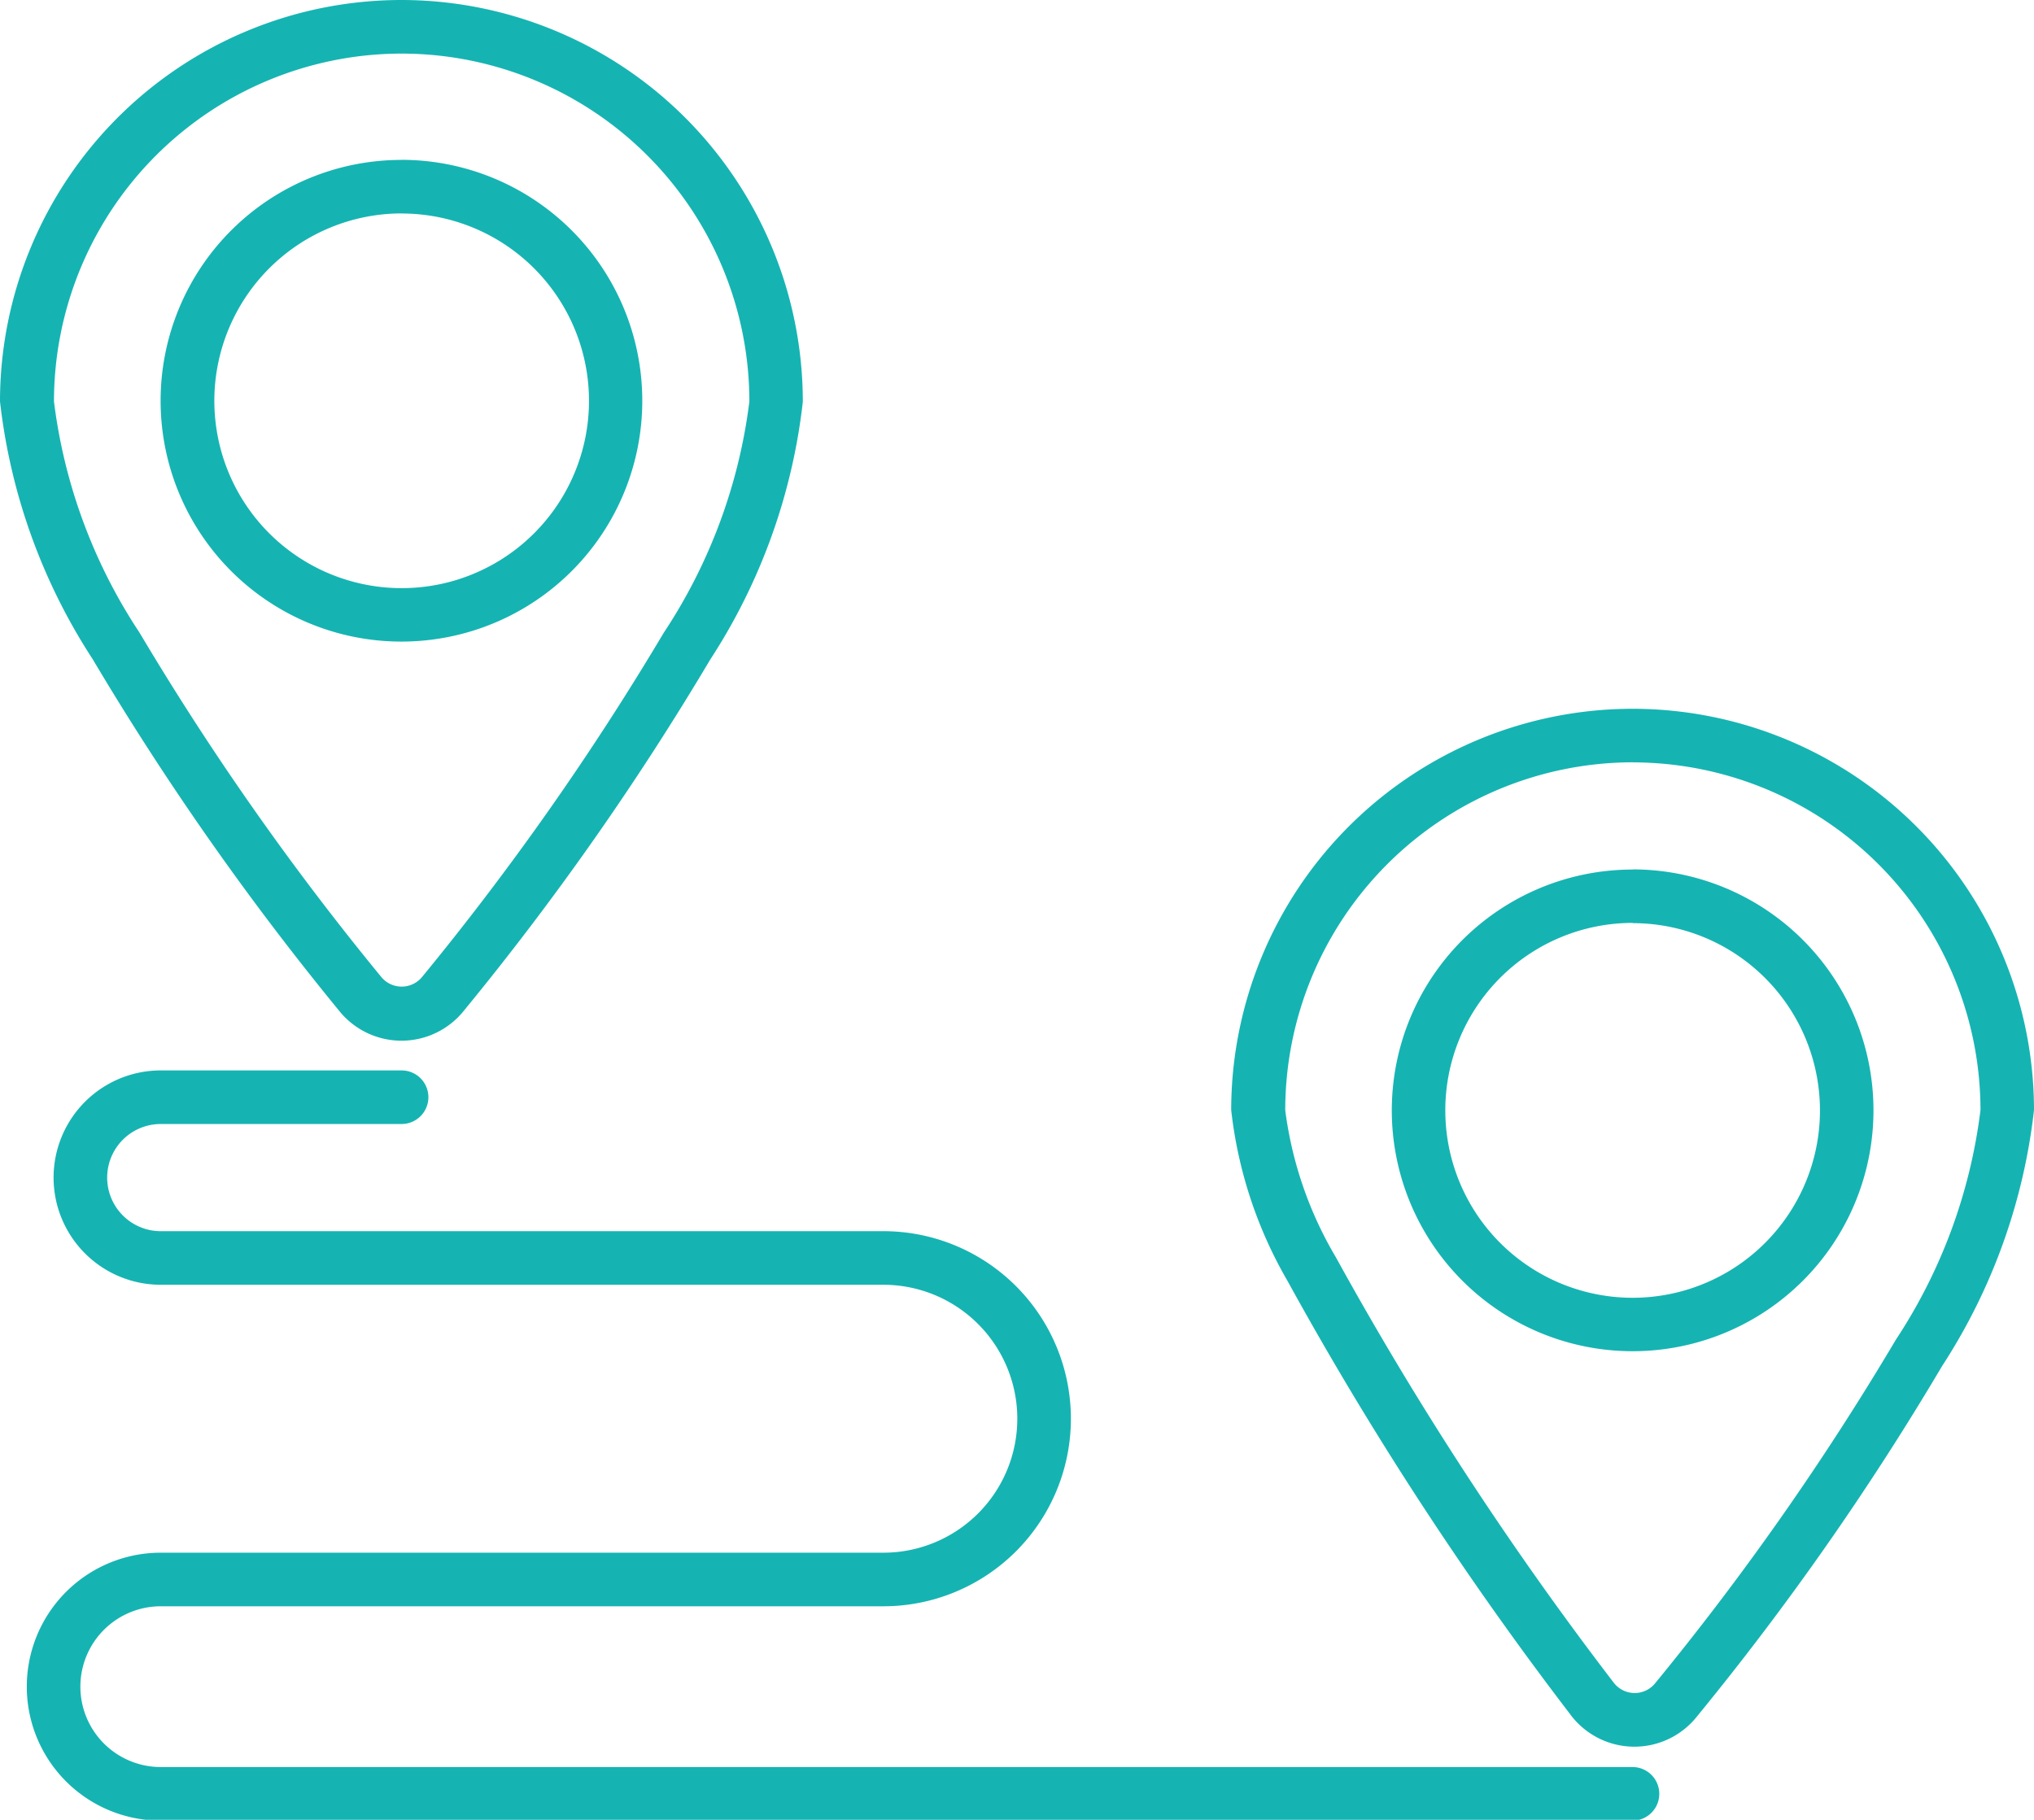 <svg xmlns="http://www.w3.org/2000/svg" width="26.57" height="23.772" viewBox="0 0 26.57 23.772">
  <path id="_23-Destination" d="M18.244,28.983H15.1a1.4,1.4,0,0,0,0,2.8h9.439a1.749,1.749,0,0,1,0,3.5H15.1a1.748,1.748,0,1,0,0,3.5H34.325a.35.35,0,1,0,0-.7H15.1a1.049,1.049,0,1,1,0-2.1h9.439a2.448,2.448,0,0,0,0-4.9H15.1a.7.7,0,0,1,0-1.4h3.146a.35.35,0,0,0,0-.7Zm16.083-4.724A5.246,5.246,0,0,0,29.083,29.5a5.707,5.707,0,0,0,.738,2.237,44.883,44.883,0,0,0,3.686,5.651,1.043,1.043,0,0,0,1.663.031,36.854,36.854,0,0,0,3.2-4.575,7.708,7.708,0,0,0,1.2-3.343A5.246,5.246,0,0,0,34.327,24.259Zm0,.7A4.547,4.547,0,0,1,38.871,29.5a7,7,0,0,1-1.105,3,36.225,36.225,0,0,1-3.142,4.485l0,0a.343.343,0,0,1-.278.131.346.346,0,0,1-.272-.143l0,0a44.045,44.045,0,0,1-3.623-5.548,5.022,5.022,0,0,1-.662-1.922,4.547,4.547,0,0,1,4.545-4.545Zm0,1.4A3.146,3.146,0,1,0,37.473,29.5,3.147,3.147,0,0,0,34.327,26.357Zm0,.7A2.447,2.447,0,1,1,31.88,29.5,2.448,2.448,0,0,1,34.327,27.056ZM18.244,15A5.247,5.247,0,0,0,13,20.244a7.756,7.756,0,0,0,1.21,3.366A37.285,37.285,0,0,0,17.427,28.2a1.044,1.044,0,0,0,1.635,0,37.112,37.112,0,0,0,3.215-4.583,7.756,7.756,0,0,0,1.21-3.366A5.247,5.247,0,0,0,18.244,15Zm0,.7a4.547,4.547,0,0,1,4.545,4.545,7.04,7.04,0,0,1-1.118,3.02,36.431,36.431,0,0,1-3.154,4.493l0,0a.345.345,0,0,1-.54,0l0,0a36.377,36.377,0,0,1-3.154-4.493,7.041,7.041,0,0,1-1.118-3.02A4.547,4.547,0,0,1,18.244,15.7Zm0,1.389a3.146,3.146,0,1,0,3.146,3.146A3.147,3.147,0,0,0,18.246,17.088Zm0,.7A2.447,2.447,0,1,1,15.8,20.235,2.448,2.448,0,0,1,18.246,17.788Z" transform="translate(-13 -15)" fill="#15b4b2" fill-rule="evenodd"/>
</svg>
